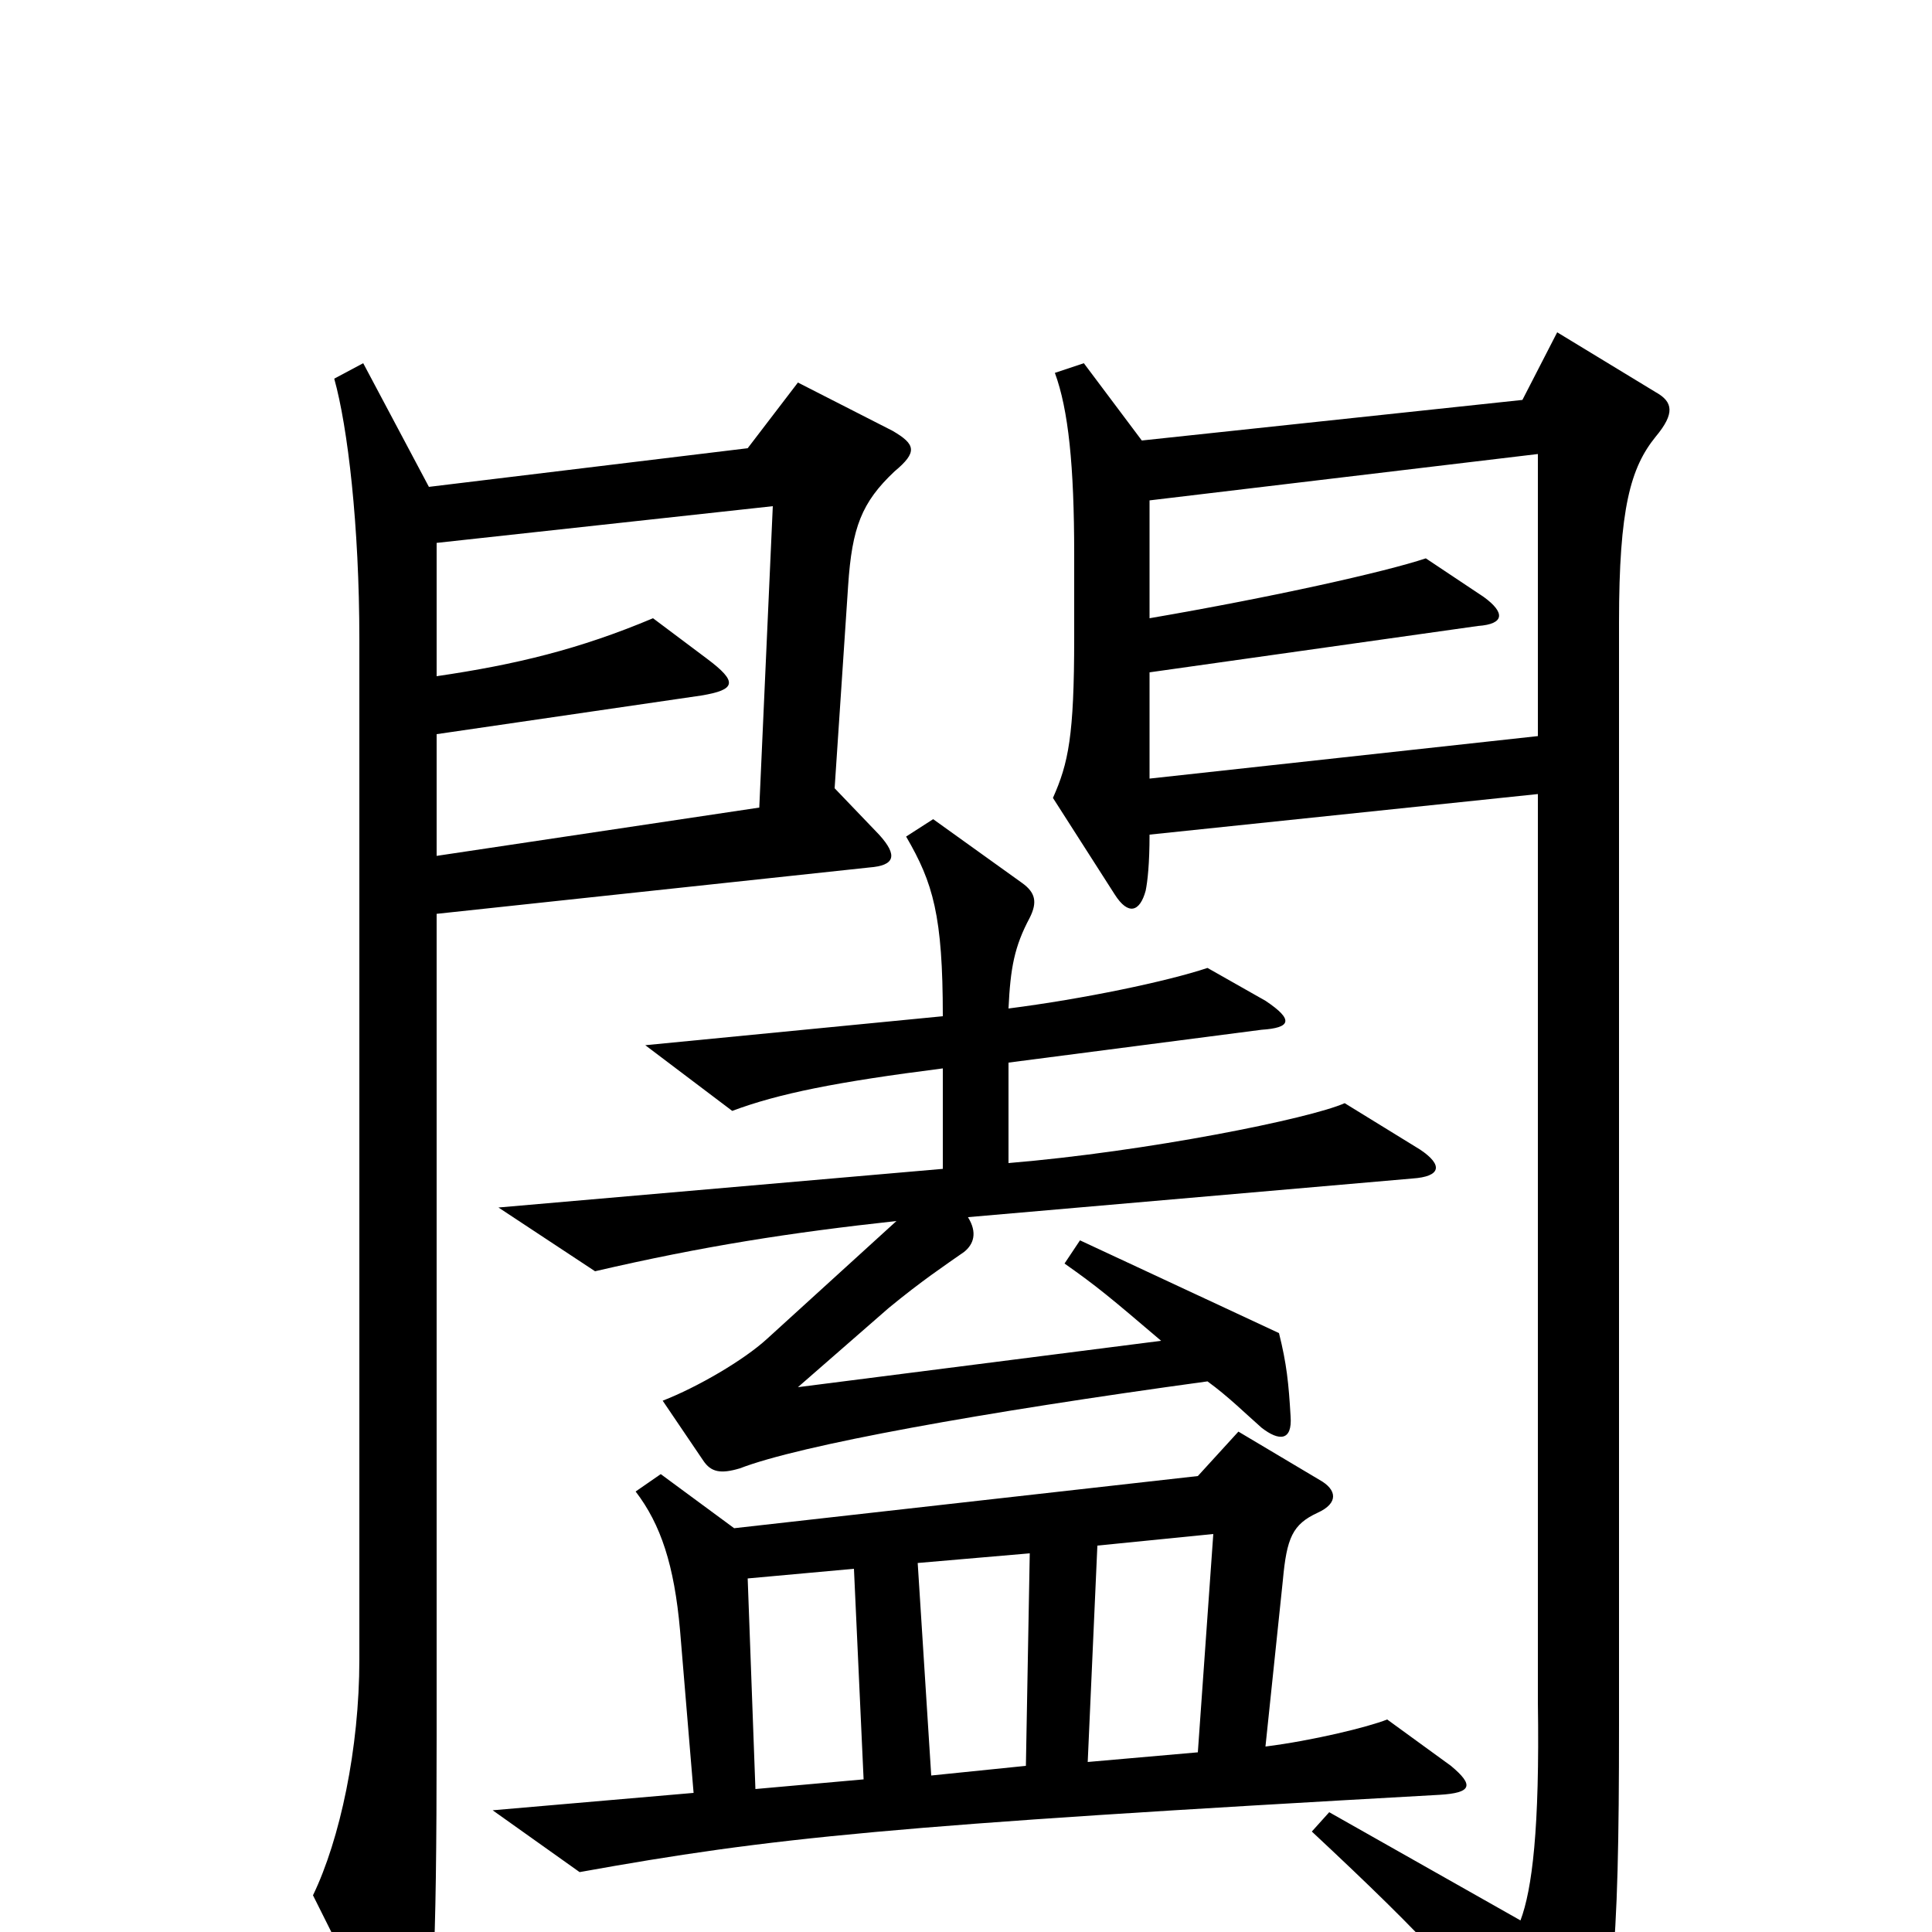 <svg xmlns="http://www.w3.org/2000/svg" viewBox="0 -1000 1000 1000">
	<path fill="#000000" d="M735 -405L696 -429C678 -421 594 -404 522 -398V-450L653 -467C668 -468 670 -472 655 -482L625 -499C604 -492 561 -483 522 -478C523 -499 525 -510 533 -525C537 -533 536 -538 529 -543L483 -576L469 -567C483 -543 488 -526 488 -474L334 -459L379 -425C403 -434 433 -440 488 -447V-395L258 -375L308 -342C364 -355 409 -362 464 -368L397 -307C385 -296 361 -282 343 -275L364 -244C368 -238 373 -237 383 -240C414 -252 508 -269 625 -285C636 -277 645 -268 653 -261C662 -254 669 -254 668 -267C667 -284 666 -294 662 -310L559 -358L551 -346C568 -334 574 -329 601 -306L413 -282L460 -323C477 -337 489 -345 499 -352C504 -356 506 -362 501 -370L731 -390C746 -391 747 -397 735 -405ZM857 -774C867 -786 866 -792 857 -797L806 -828L788 -793L591 -772L561 -812L546 -807C553 -788 556 -759 556 -713V-670C556 -619 553 -605 545 -587L577 -537C584 -526 590 -528 593 -539C594 -544 595 -553 595 -568L796 -589V-119C797 -53 793 -22 787 -6L688 -62L679 -52C740 5 759 26 801 81C807 89 812 90 817 82C835 52 838 11 838 -107V-678C838 -737 844 -758 857 -774ZM463 -756C475 -766 474 -770 462 -777L413 -802L387 -768L222 -748L188 -812L173 -804C180 -779 186 -728 186 -669V-141C186 -95 176 -48 162 -19L203 63C209 74 214 74 218 62C224 47 226 16 226 -101V-527L450 -551C463 -552 465 -557 455 -568L432 -592L439 -697C441 -727 446 -740 463 -756ZM751 -86L718 -110C708 -106 679 -99 655 -96L664 -182C666 -204 669 -211 682 -217C693 -222 692 -229 683 -234L641 -259L620 -236L380 -209L342 -237L329 -228C342 -211 349 -190 352 -156L359 -72L255 -63L300 -31C400 -49 459 -55 745 -71C762 -72 763 -76 751 -86ZM796 -619L595 -597V-652L765 -676C779 -677 779 -683 768 -691L738 -711C717 -704 659 -691 595 -680V-741L796 -765ZM400 -738L393 -582L226 -557V-620L363 -640C381 -643 382 -647 366 -659L338 -680C300 -664 267 -656 226 -650V-719ZM628 -206L620 -93L563 -88L568 -200ZM533 -196L531 -86L482 -81L475 -191ZM447 -79L391 -74L387 -183L442 -188Z"/>
</svg>